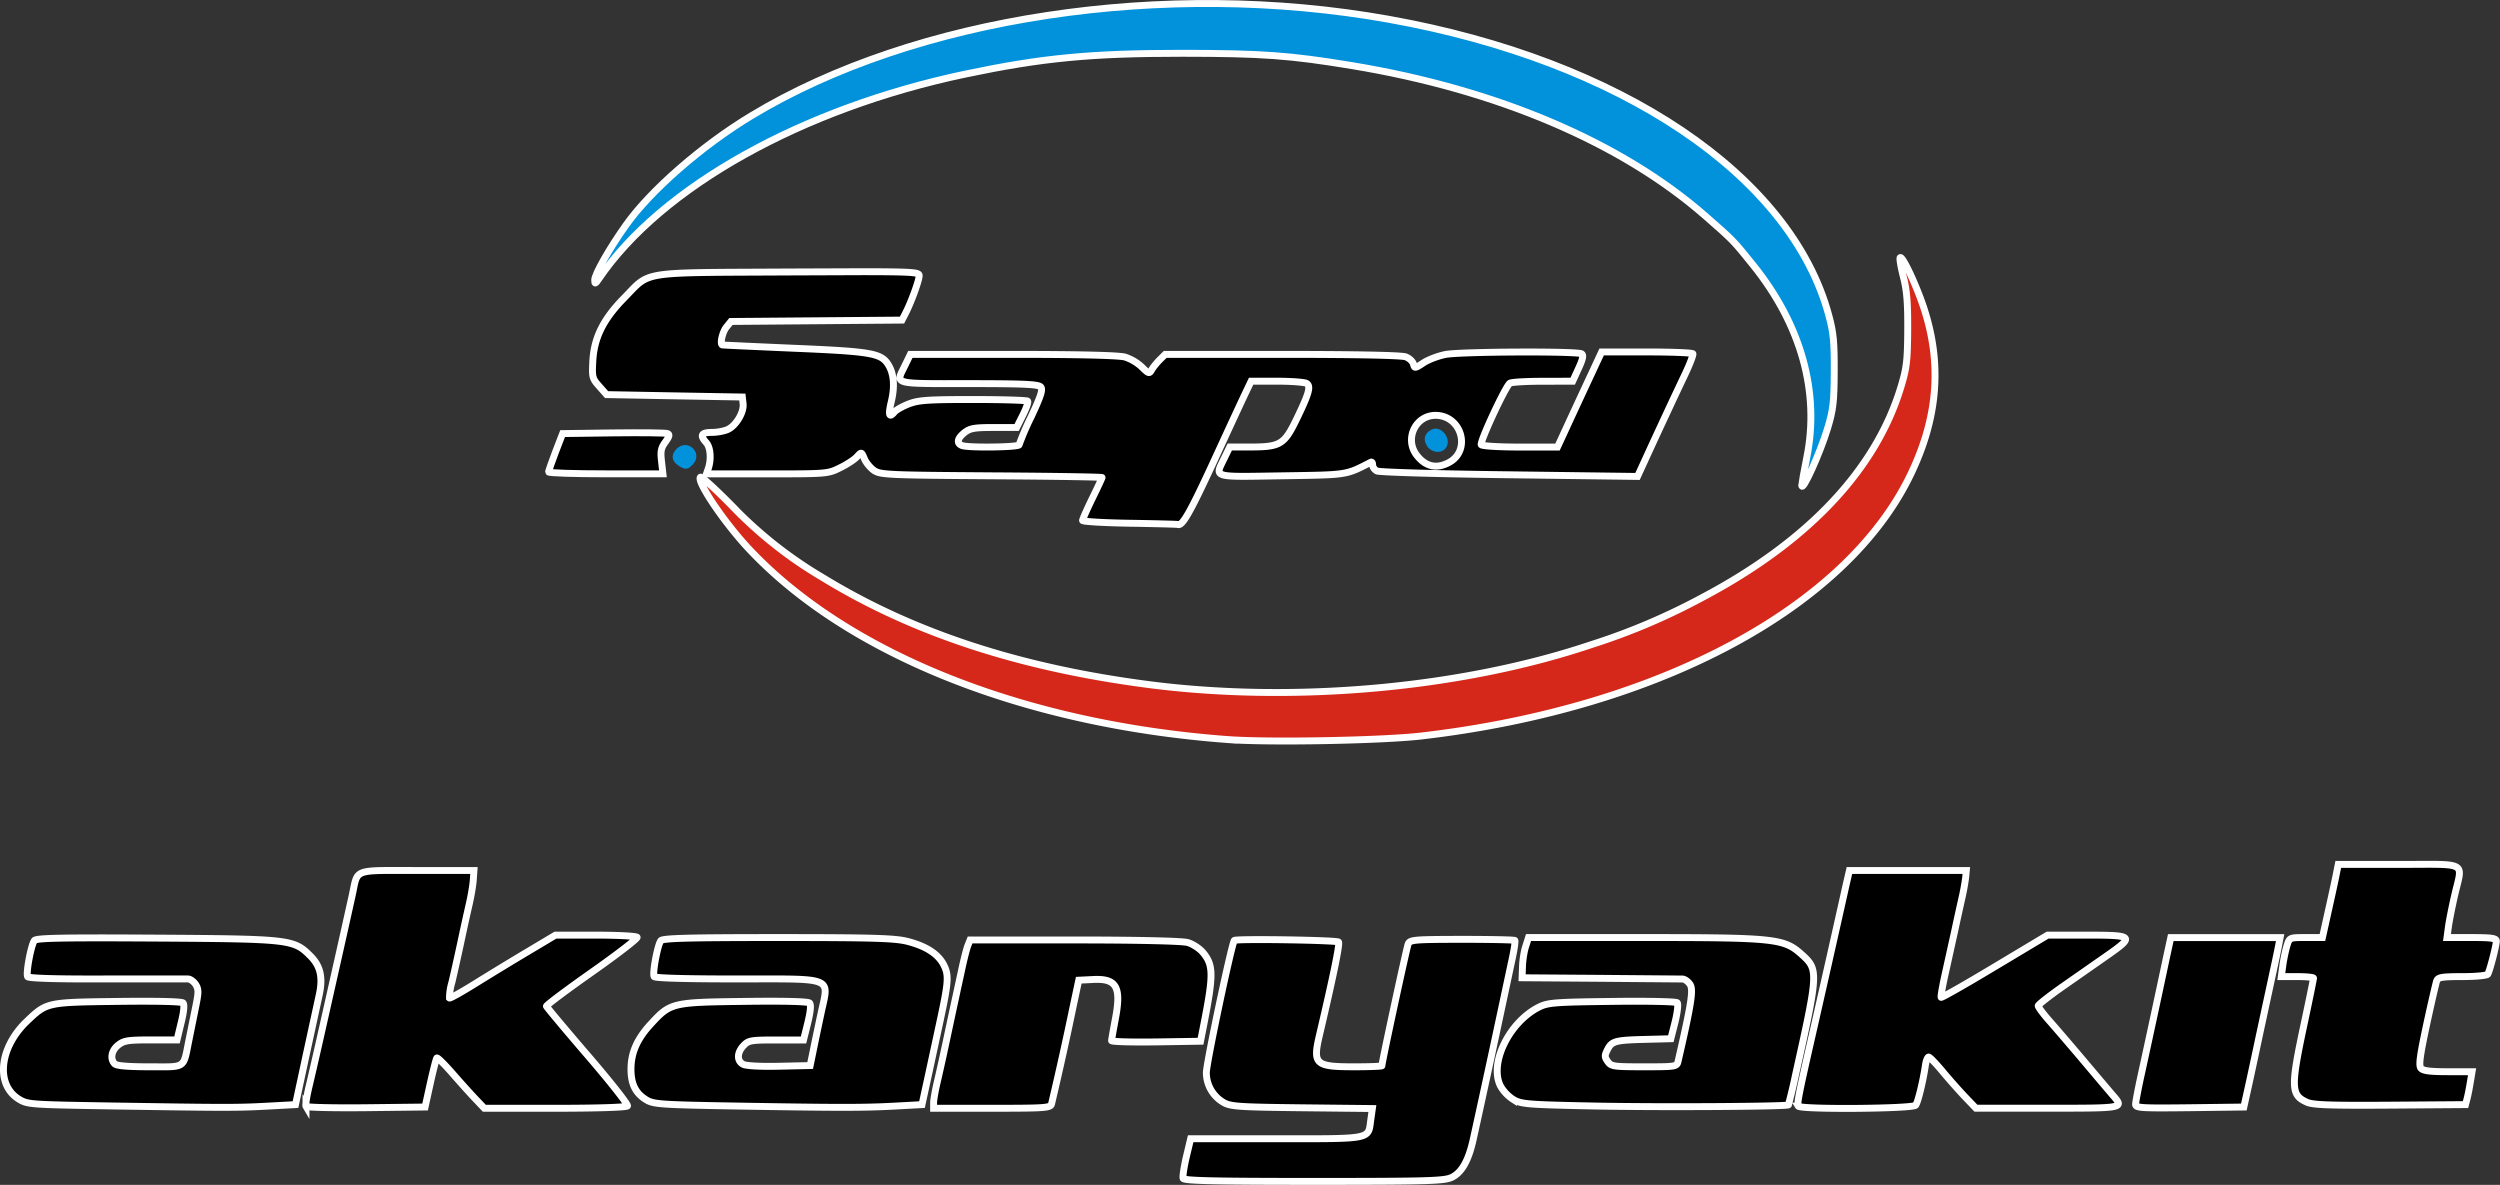 <svg width="1367.02" height="647.89" viewBox="0 0 361.69 171.42" xml:space="preserve" xmlns="http://www.w3.org/2000/svg"><rect x="0" y="0" width="361.69" height="171.42" fill="#333333" stroke="none"/><path d="M98.07 67.3c-.97-.68-1-1.61-.1-2.44 1.6-1.43 3.74.7 2.3 2.3-.75.83-1.17.86-2.2.14z" fill="#0292dc"/><path d="M79.37 68.28c0-.15.46-1.46 1.01-2.91l1.02-2.64 7.35-.1c4.05-.05 7.57-.01 7.82.09.35.13.28.43-.3 1.22-.65.87-.74 1.34-.56 2.83l.2 1.78h-8.27c-4.55 0-8.27-.12-8.27-.27z" stroke="#fff"/><path d="M260.67 70.19c0-.17.33-2 .74-4.06 1.88-9.4-.83-19.11-7.71-27.7-2.99-3.71-2.86-3.58-6.97-7.18-12.13-10.62-30.16-18.3-51.15-21.76-8.97-1.48-12.94-1.77-24.52-1.78-13.24 0-20.27.67-31.4 3.01-23.62 4.97-43.97 16.33-53 29.59-.55.81-.62.83-.62.19 0-.82 2.13-4.57 4.5-7.9 3.56-5.04 11-11.53 18.18-15.86 23.64-14.28 59.76-19.75 92.15-13.96 33.65 6.01 58.27 22.58 63.72 42.87.67 2.47.8 3.83.78 8.09-.02 4.44-.15 5.51-.94 8.16-1.1 3.65-3.74 9.48-3.76 8.3z" fill="#0292dc" stroke="#fff"/><path d="M206.47 64.55c-.62-.95-.4-1.84.6-2.38 1.5-.8 3.18 1.58 1.98 2.79-.7.7-2 .49-2.58-.41z" fill="#0292dc"/><path d="m124.57 39.31-10.55.04c-21.8.12-19.83-.2-23.73 3.77-3 3.06-4.33 5.72-4.52 9.07-.13 2.39-.08 2.57.93 3.7l1.06 1.2 9.82.18 9.82.17.11.98c.14 1.22-1.03 3.18-2.23 3.72-.5.23-1.54.42-2.3.42-1.53 0-1.76.43-.8 1.48.61.68.75 2.38.3 3.72l-.28.8h8.8c8.69 0 8.8-.01 10.57-.9.98-.48 2.08-1.2 2.43-1.6.63-.7.64-.7 1.07.34.25.57.88 1.33 1.42 1.69.91.6 2.2.65 16.97.75 8.79.05 15.98.17 15.98.25 0 .08-.64 1.45-1.42 3.04-.77 1.58-1.4 3.01-1.4 3.17s3.05.34 6.78.4 6.88.14 7 .18c.64.27 1.74-1.65 5.04-8.77 2.02-4.39 4.1-8.87 4.62-9.97l.95-1.99h3.76c2.08 0 3.99.15 4.26.32.65.41.37 1.43-1.45 5.18-1.78 3.68-2.36 4.02-6.72 4.02h-2.94l-.78 1.6c-1.4 2.9-1.93 2.73 8.31 2.57 9.65-.15 9.18-.07 12.88-1.97.15-.08.26.1.26.4 0 .3.28.7.62.87.34.18 8.96.43 19.16.55l18.54.24 1.02-2.22c1.7-3.72 4.38-9.47 5.8-12.44.74-1.55 1.27-2.94 1.19-3.09-.08-.14-3.09-.26-6.67-.26h-6.53l-1.35 2.9a1817.45 1817.45 0 0 0-4.5 9.7l-.54 1.16h-5.41c-3.03 0-5.5-.15-5.62-.34-.24-.4 3.54-8.52 4.15-8.9.24-.16 2.38-.28 4.75-.28l4.33-.01.85-1.85c.62-1.34.74-1.92.44-2.11-.63-.4-17.51-.32-19.67.09-1.04.2-2.48.74-3.2 1.21-1.23.82-1.3.83-1.46.18-.1-.38-.6-.85-1.12-1.04-.59-.23-7.3-.36-17.87-.36h-16.92l-.81.8c-.44.45-.97 1.1-1.16 1.45-.33.58-.44.55-1.41-.42a6.6 6.6 0 0 0-2.44-1.44c-.9-.25-6.61-.39-16.22-.39h-14.83l-.78 1.6c-1.37 2.8-1.98 2.63 9.24 2.63 8.07 0 10.08.1 10.41.49.31.38.01 1.32-1.37 4.26a40.92 40.92 0 0 0-1.77 4.1c0 .36-7.36.46-8.26.11-.83-.32-.68-1.05.37-1.88.79-.62 1.43-.73 4.23-.73h3.3l.9-1.8c.5-.99.82-1.9.69-2.02s-3.67-.23-7.87-.23c-6.52 0-7.89.09-9.3.63-.9.35-1.83.87-2.07 1.15-.8.97-.95.5-.47-1.52.52-2.2.36-4.02-.46-5.32-1.03-1.64-2.43-1.88-13.52-2.35-5.72-.25-10.44-.46-10.49-.49-.35-.17.04-1.88.59-2.56l.67-.83 24.75-.2.51-1c.82-1.58 1.97-4.74 1.97-5.43 0-.45-.55-.57-8.41-.57zm83.12 20.78c3.8 0 5.22 5.13 1.89 6.85-1.78.92-3.32.57-4.59-1.05-1.84-2.34-.23-5.8 2.7-5.8z" stroke="#fff"/><path d="M177.67 107c-29.38-2.17-54.9-12.3-69.2-27.46-3.6-3.8-7.73-9.9-7.13-10.5.13-.14 2.1 1.65 4.39 3.97a61.23 61.23 0 0 0 13.31 10.56c13.03 7.98 28.46 13.04 47.15 15.47 21 2.72 45.24.54 63.98-5.76a93.28 93.28 0 0 0 16.05-6.8c15.33-8.09 25.16-18.5 28.79-30.47.84-2.77.96-3.78.99-8.27.02-3.93-.12-5.71-.63-7.69-.36-1.42-.57-2.66-.46-2.77.32-.32 2.3 3.89 3.4 7.2 2.66 8.05 2.1 15.73-1.76 23.9-9.16 19.44-36.44 34.1-70.9 38.1-5.66.66-22.03.96-27.98.52z" fill="#d6281a" stroke="#fff"/><g stroke="#fff"><path d="M333.77 159.47c-2.32-1.01-2.37-2.15-.47-11.08.78-3.65 1.41-6.74 1.41-6.87 0-.13-1.05-.23-2.33-.23h-2.33l.23-1.68c.13-.92.4-2.19.6-2.82.36-1.15.36-1.15 2.75-1.15H336l.45-2.03c1.05-4.71 1.4-6.32 1.61-7.4l.23-1.15h8.79c10.15 0 9.2-.52 8.06 4.43-.4 1.73-.81 3.83-.92 4.65l-.2 1.5h3.57c2.89 0 3.57.1 3.57.52 0 .64-.95 4.31-1.24 4.78-.12.2-1.77.35-3.68.35-2.92 0-3.5.1-3.7.59-.12.32-.78 3.2-1.47 6.37-.97 4.54-1.15 5.9-.82 6.3.3.37 1.31.5 3.9.5h3.5l-.25 1.5c-.13.82-.34 1.9-.47 2.38l-.23.88-10.91.08c-8.66.06-11.14-.03-12.03-.42zM308.97 159.77c0-.32.4-2.43.9-4.68a2770.58 2770.58 0 0 0 3.56-16.54l.63-2.9h15.82l-.22 1.14c-.12.63-.44 2.18-.72 3.44l-2.13 9.88c-.3 1.45-.92 4.31-1.36 6.35l-.82 3.7-7.83.1c-7.08.08-7.83.04-7.83-.5zM260.17 160.03c-.2-.32.08-1.77 1.9-9.75a5209.46 5209.46 0 0 0 5.05-22.4l.45-1.94h16.91l-.1 1.06a34.9 34.9 0 0 1-.59 3.17 475.3 475.3 0 0 0-1.01 4.6l-1.31 5.92c-.43 1.9-.71 3.52-.63 3.6.08.08 3.58-1.91 7.77-4.43l7.63-4.57h5.7c6.75 0 6.9.15 3 2.89l-6.26 4.37c-2.08 1.45-3.8 2.79-3.8 2.97 0 .18.68 1.1 1.5 2.04.83.93 3.1 3.58 5.04 5.87 1.94 2.3 3.88 4.6 4.32 5.1 1.55 1.82 1.6 1.8-9.54 1.8h-10.33l-1.6-1.67c-.87-.92-2.35-2.59-3.27-3.7s-1.82-2.03-1.97-2.03-.37.51-.46 1.15c-.36 2.41-1.09 5.4-1.42 5.82-.4.52-16.66.65-16.98.13zM230.97 160.02c-9.96-.2-10.85-.27-12-.93a5.73 5.73 0 0 1-1.87-1.94c-1.7-3.27 1.24-9.31 5.58-11.46 1.27-.63 2.3-.71 10.54-.81 5.02-.07 9.26.02 9.43.19.17.17.04 1.38-.3 2.76l-.62 2.45-3.53.09c-4.5.11-4.99.24-5.62 1.45-.45.88-.45 1.1.02 1.76.5.71.82.76 5.26.76 4.62 0 4.74-.02 4.92-.8 1.92-8.3 2.23-10.33 1.74-11.1-.28-.44-.79-.8-1.12-.8l-11.9-.1-11.29-.08.06-1.66c.03-.91.24-2.22.47-2.9l.4-1.26h16.58c19.06 0 20.35.14 22.89 2.4 2.5 2.25 2.5 2.45-.85 17.51a80.92 80.92 0 0 1-1.02 4.3c-.24.24-18.43.35-27.77.17zM135.07 159.57c0-.43.23-1.74.5-2.91.28-1.18.85-3.73 1.26-5.67a2242.73 2242.73 0 0 1 2.28-10.58c.33-1.56.74-3.18.92-3.62l.32-.8h15.09c9.2 0 15.6.15 16.38.37.72.2 1.7.84 2.2 1.42 1.55 1.85 1.57 3.21.12 10.56l-.45 2.3-6.43.1c-3.54.05-6.44-.03-6.44-.18s.25-1.54.54-3.1c.9-4.68.2-5.93-3.22-5.75l-2.07.1-.79 3.71a519.5 519.5 0 0 1-3.15 14.2c-.16.57-.88.62-8.62.62h-8.44zM105.57 160c-9.9-.17-11.04-.26-12.03-.86-1.59-.95-2.26-2.3-2.25-4.5.01-2.35.89-4.34 2.86-6.48 2.85-3.1 3.08-3.15 13.5-3.28 5.77-.08 9.25.01 9.47.23.24.24.15 1.19-.25 2.85l-.62 2.5h-3.95c-3.68 0-4.01.06-4.73.82-.96 1.01-.98 2.21-.06 2.7.42.23 2.5.34 5.2.28l4.5-.1.4-1.94c.21-1.06.74-3.58 1.17-5.59 1.15-5.4 2.17-5-12.19-5-7.36 0-11.82-.12-11.95-.34-.28-.44.5-4.61.97-5.2.27-.35 4.08-.45 16.92-.45 13.89 0 16.93.1 18.74.55 2.8.72 4.55 1.88 5.34 3.55.68 1.44.6 2.42-.7 8.43l-1.52 7.05-1 4.59-4.03.22c-4.53.24-8.1.24-23.79-.03zM44.27 160.06c-.1-.17.12-1.56.5-3.1.36-1.54 1.23-5.3 1.91-8.35l2.5-11.11a2159 2159 0 0 0 1.79-8.03c.84-3.86-.04-3.53 9.35-3.53h8.25l-.1 1.41c-.06.78-.33 2.37-.6 3.53-.27 1.16-.83 3.7-1.24 5.64-.42 1.95-.98 4.48-1.26 5.63a7.91 7.91 0 0 0-.34 2.24c.08.08 1.78-.87 3.78-2.12 2-1.24 5.42-3.33 7.6-4.62l3.95-2.36h5.81c3.2 0 5.9.14 6 .31.11.17-2.82 2.43-6.5 5.02s-6.66 4.82-6.61 4.96c.05.15 2.75 3.38 6.01 7.17s5.83 7.06 5.71 7.25c-.12.2-4.32.34-10.46.34H70.07l-1.28-1.35c-.7-.73-2.21-2.41-3.35-3.72-1.14-1.3-2.14-2.3-2.24-2.2-.1.08-.51 1.72-.94 3.63l-.76 3.46-8.53.1c-4.68.05-8.6-.04-8.7-.2zM15.82 160c-11.54-.19-11.85-.21-13.12-1-3.36-2.1-2.8-7.43 1.18-11.24 2.9-2.76 2.89-2.75 13.13-2.88 5.58-.07 9.26.01 9.47.22.22.22.13 1.24-.27 2.85l-.6 2.5h-3.8c-3.29 0-3.9.1-4.7.74-.99.77-1.22 2.02-.51 2.73.28.28 1.92.42 5.07.42 5.33 0 4.81.35 5.67-3.88l1-4.94c.4-1.96.4-2.4-.03-3.09-.28-.43-.79-.8-1.12-.8H15.4c-7.3.03-11.25-.09-11.4-.33-.28-.45.5-4.62.98-5.23.28-.36 3.88-.43 17.67-.35 19.37.12 19.85.18 22.25 2.58 1.46 1.46 1.83 3.06 1.3 5.57l-1.93 8.88-1.52 7.06-4.04.22c-4.46.24-5.9.24-22.9-.03zM171.17 170.48c-.09-.24.12-1.63.46-3.09l.63-2.64h12.4c13.97 0 13.26.14 13.66-2.72l.23-1.65-10.16-.11c-8.98-.1-10.3-.18-11.32-.74a5 5 0 0 1-2.54-4.34c0-1.37 3.68-18.76 4.05-19.13.27-.27 14.79-.05 15.07.23.22.21-.74 4.9-2.73 13.36-1.03 4.35-.67 4.69 5.03 4.69 2.19 0 3.98-.07 3.98-.15 0-.52 3.58-17.08 3.8-17.62.27-.61.8-.66 7.77-.67 4.12 0 7.57.07 7.66.16.09.09-.08 1.26-.37 2.6l-1.2 5.62a2998.48 2998.48 0 0 1-4.44 20.52c-.67 3.08-1.67 4.85-3.12 5.54-1.08.51-3.33.58-19.96.58-14.67 0-18.77-.1-18.9-.44z"/></g></svg>